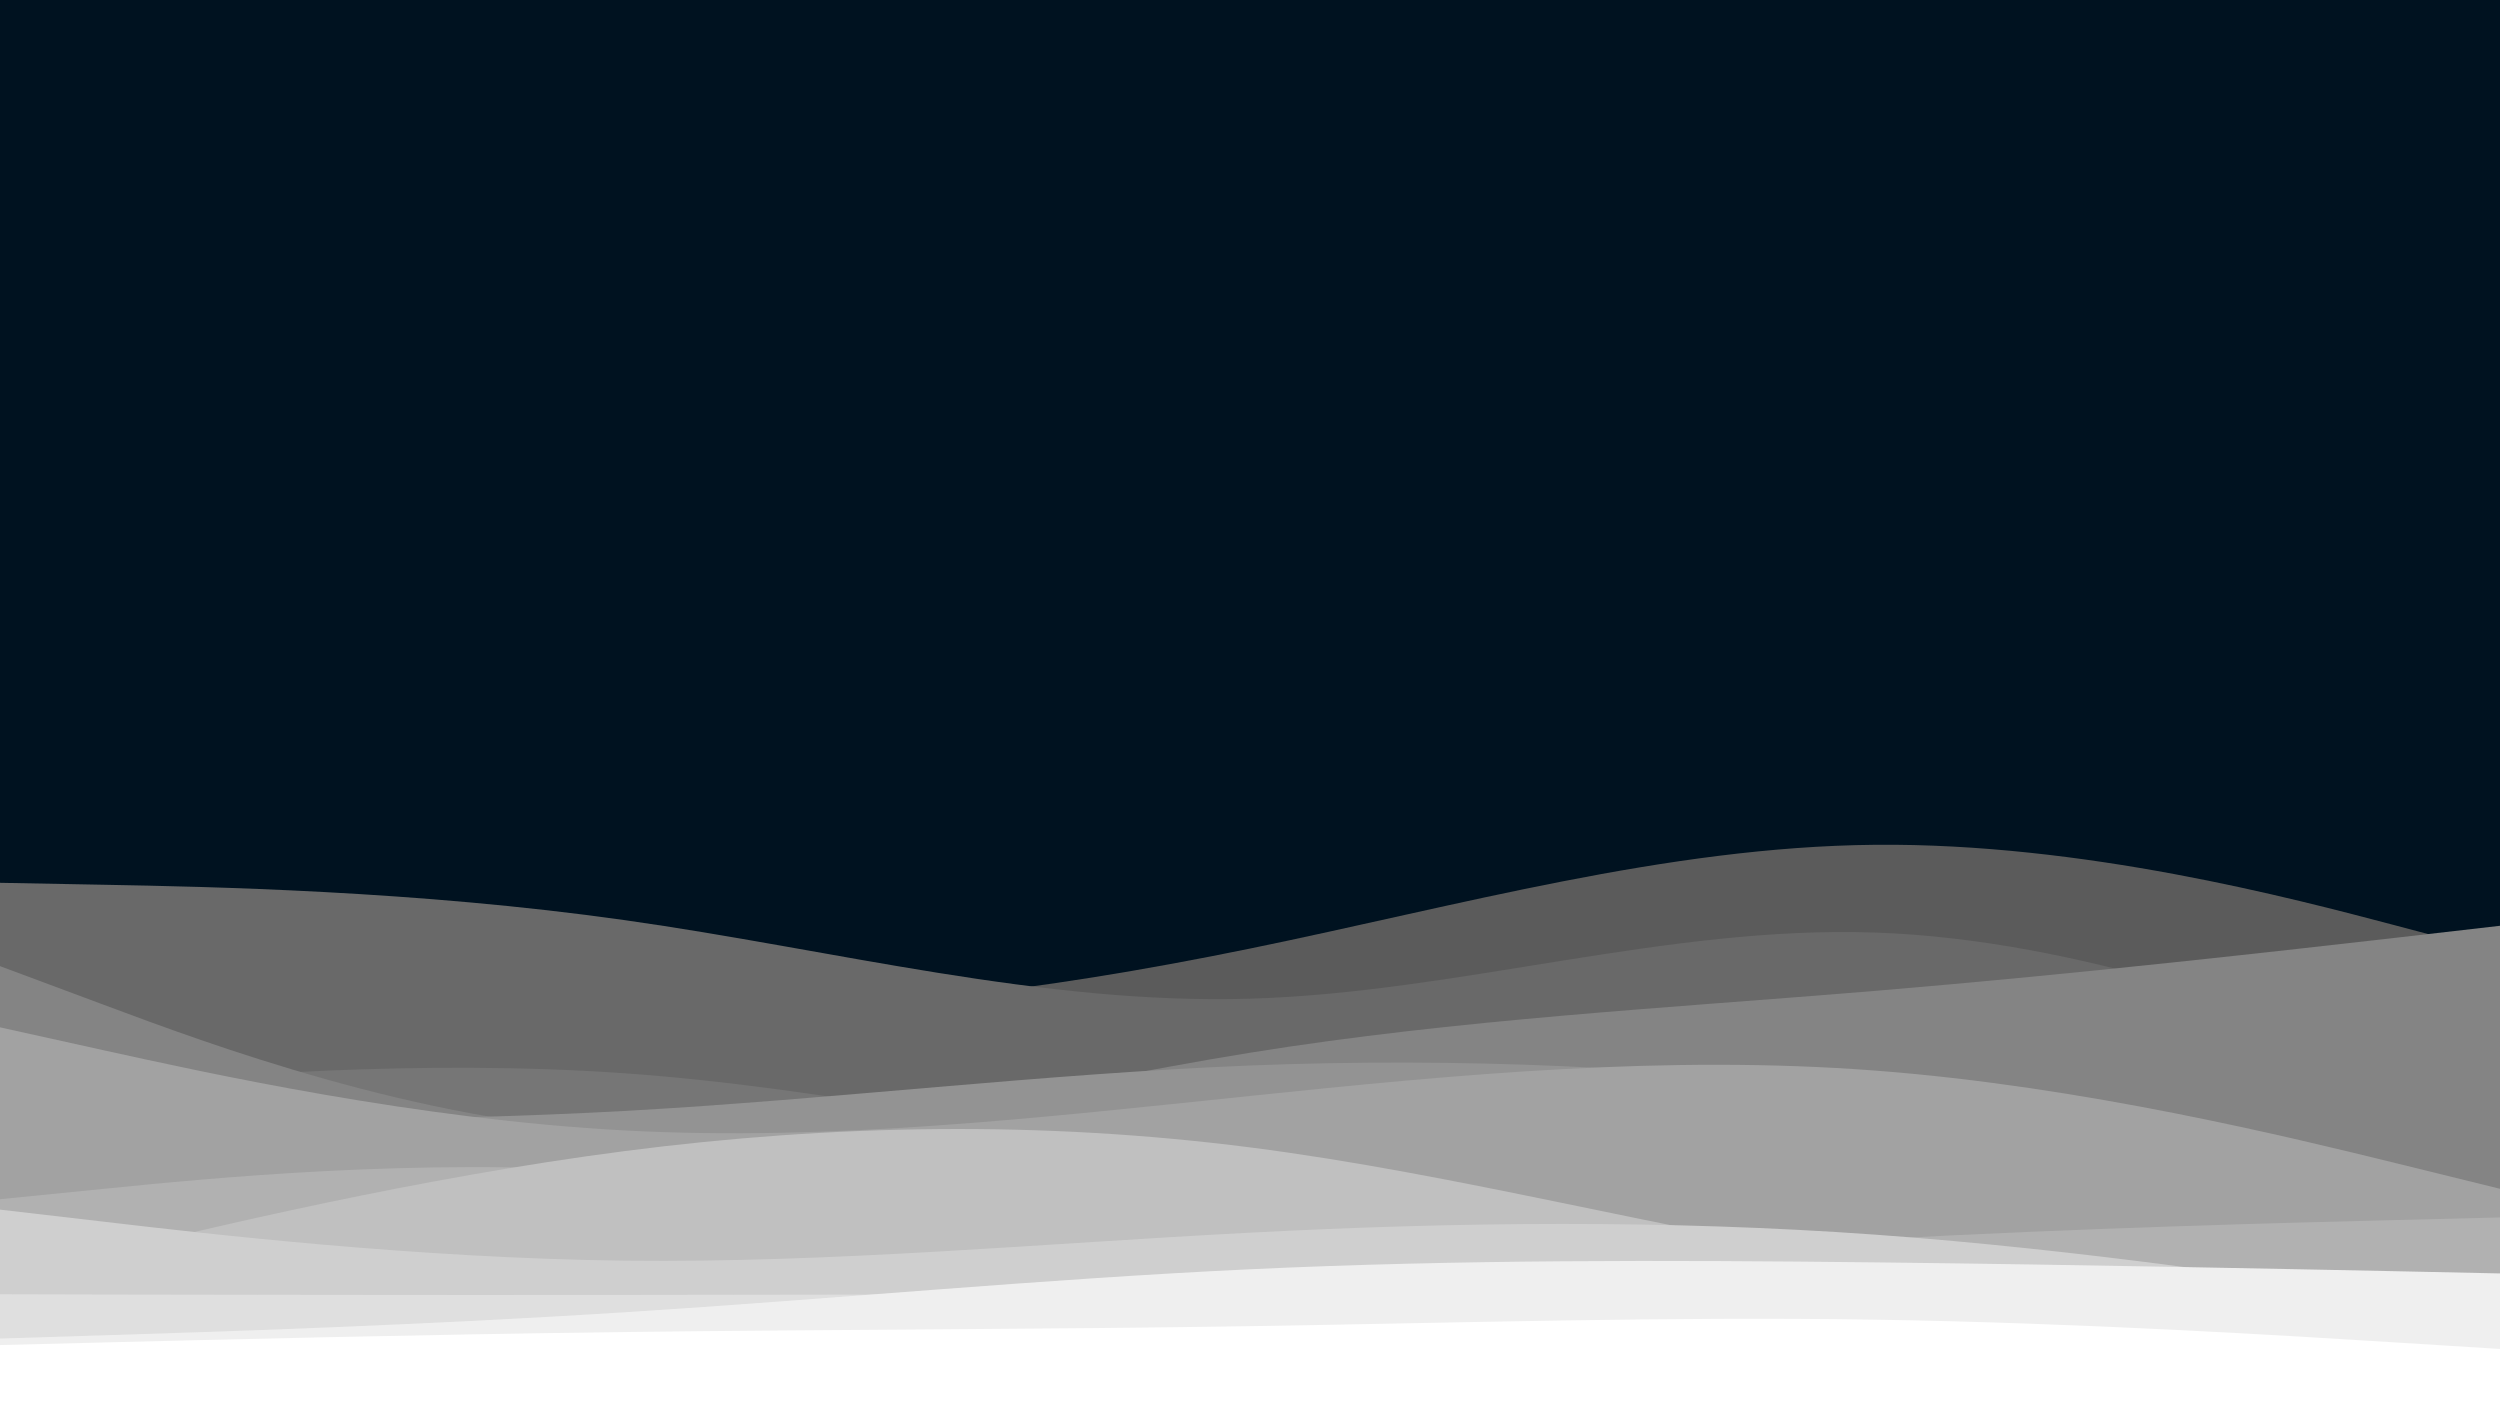 <svg id="visual" viewBox="0 0 1920 1080" width="1920" height="1080" xmlns="http://www.w3.org/2000/svg" xmlns:xlink="http://www.w3.org/1999/xlink" version="1.1"><rect x="0" y="0" width="1920" height="1080" fill="#001220"></rect><path d="M0 692L80 710.3C160 728.7 320 765.3 480 773.5C640 781.7 800 761.3 960 728.5C1120 695.7 1280 650.3 1440 648.8C1600 647.3 1760 689.7 1840 710.8L1920 732L1920 1081L1840 1081C1760 1081 1600 1081 1440 1081C1280 1081 1120 1081 960 1081C800 1081 640 1081 480 1081C320 1081 160 1081 80 1081L0 1081Z" fill="#5b5b5b"></path><path d="M0 678L80 679.5C160 681 320 684 480 706.7C640 729.3 800 771.7 960 767C1120 762.3 1280 710.7 1440 716.2C1600 721.7 1760 784.3 1840 815.7L1920 847L1920 1081L1840 1081C1760 1081 1600 1081 1440 1081C1280 1081 1120 1081 960 1081C800 1081 640 1081 480 1081C320 1081 160 1081 80 1081L0 1081Z" fill="#696969"></path><path d="M0 841L80 834C160 827 320 813 480 824.3C640 835.7 800 872.3 960 896.2C1120 920 1280 931 1440 912.3C1600 893.7 1760 845.3 1840 821.2L1920 797L1920 1081L1840 1081C1760 1081 1600 1081 1440 1081C1280 1081 1120 1081 960 1081C800 1081 640 1081 480 1081C320 1081 160 1081 80 1081L0 1081Z" fill="#767676"></path><path d="M0 742L80 771.8C160 801.7 320 861.3 480 869.5C640 877.7 800 834.3 960 808.5C1120 782.7 1280 774.3 1440 761C1600 747.7 1760 729.3 1840 720.2L1920 711L1920 1081L1840 1081C1760 1081 1600 1081 1440 1081C1280 1081 1120 1081 960 1081C800 1081 640 1081 480 1081C320 1081 160 1081 80 1081L0 1081Z" fill="#848484"></path><path d="M0 858L80 859C160 860 320 862 480 853.2C640 844.3 800 824.7 960 818.3C1120 812 1280 819 1440 839.2C1600 859.3 1760 892.7 1840 909.3L1920 926L1920 1081L1840 1081C1760 1081 1600 1081 1440 1081C1280 1081 1120 1081 960 1081C800 1081 640 1081 480 1081C320 1081 160 1081 80 1081L0 1081Z" fill="#939393"></path><path d="M0 789L80 806.7C160 824.3 320 859.7 480 868.2C640 876.7 800 858.3 960 841.7C1120 825 1280 810 1440 822.2C1600 834.3 1760 873.7 1840 893.3L1920 913L1920 1081L1840 1081C1760 1081 1600 1081 1440 1081C1280 1081 1120 1081 960 1081C800 1081 640 1081 480 1081C320 1081 160 1081 80 1081L0 1081Z" fill="#a2a2a2"></path><path d="M0 921L80 913C160 905 320 889 480 900.2C640 911.3 800 949.7 960 962C1120 974.3 1280 960.7 1440 951.8C1600 943 1760 939 1840 937L1920 935L1920 1081L1840 1081C1760 1081 1600 1081 1440 1081C1280 1081 1120 1081 960 1081C800 1081 640 1081 480 1081C320 1081 160 1081 80 1081L0 1081Z" fill="#b1b1b1"></path><path d="M0 982L80 962.7C160 943.3 320 904.7 480 884C640 863.3 800 860.7 960 881.2C1120 901.7 1280 945.3 1440 969.2C1600 993 1760 997 1840 999L1920 1001L1920 1081L1840 1081C1760 1081 1600 1081 1440 1081C1280 1081 1120 1081 960 1081C800 1081 640 1081 480 1081C320 1081 160 1081 80 1081L0 1081Z" fill="#c0c0c0"></path><path d="M0 929L80 938.3C160 947.7 320 966.3 480 968.2C640 970 800 955 960 946.7C1120 938.3 1280 936.7 1440 948.2C1600 959.7 1760 984.3 1840 996.7L1920 1009L1920 1081L1840 1081C1760 1081 1600 1081 1440 1081C1280 1081 1120 1081 960 1081C800 1081 640 1081 480 1081C320 1081 160 1081 80 1081L0 1081Z" fill="#cfcfcf"></path><path d="M0 994L80 994.2C160 994.3 320 994.7 480 994.5C640 994.3 800 993.7 960 994.8C1120 996 1280 999 1440 1000.5C1600 1002 1760 1002 1840 1002L1920 1002L1920 1081L1840 1081C1760 1081 1600 1081 1440 1081C1280 1081 1120 1081 960 1081C800 1081 640 1081 480 1081C320 1081 160 1081 80 1081L0 1081Z" fill="#dfdfdf"></path><path d="M0 1028L80 1025.5C160 1023 320 1018 480 1007.8C640 997.7 800 982.3 960 974.8C1120 967.3 1280 967.7 1440 969.5C1600 971.3 1760 974.7 1840 976.3L1920 978L1920 1081L1840 1081C1760 1081 1600 1081 1440 1081C1280 1081 1120 1081 960 1081C800 1081 640 1081 480 1081C320 1081 160 1081 80 1081L0 1081Z" fill="#efefef"></path><path d="M0 1033L80 1031C160 1029 320 1025 480 1023C640 1021 800 1021 960 1018.5C1120 1016 1280 1011 1440 1013.5C1600 1016 1760 1026 1840 1031L1920 1036L1920 1081L1840 1081C1760 1081 1600 1081 1440 1081C1280 1081 1120 1081 960 1081C800 1081 640 1081 480 1081C320 1081 160 1081 80 1081L0 1081Z" fill="#ffffff"></path></svg>